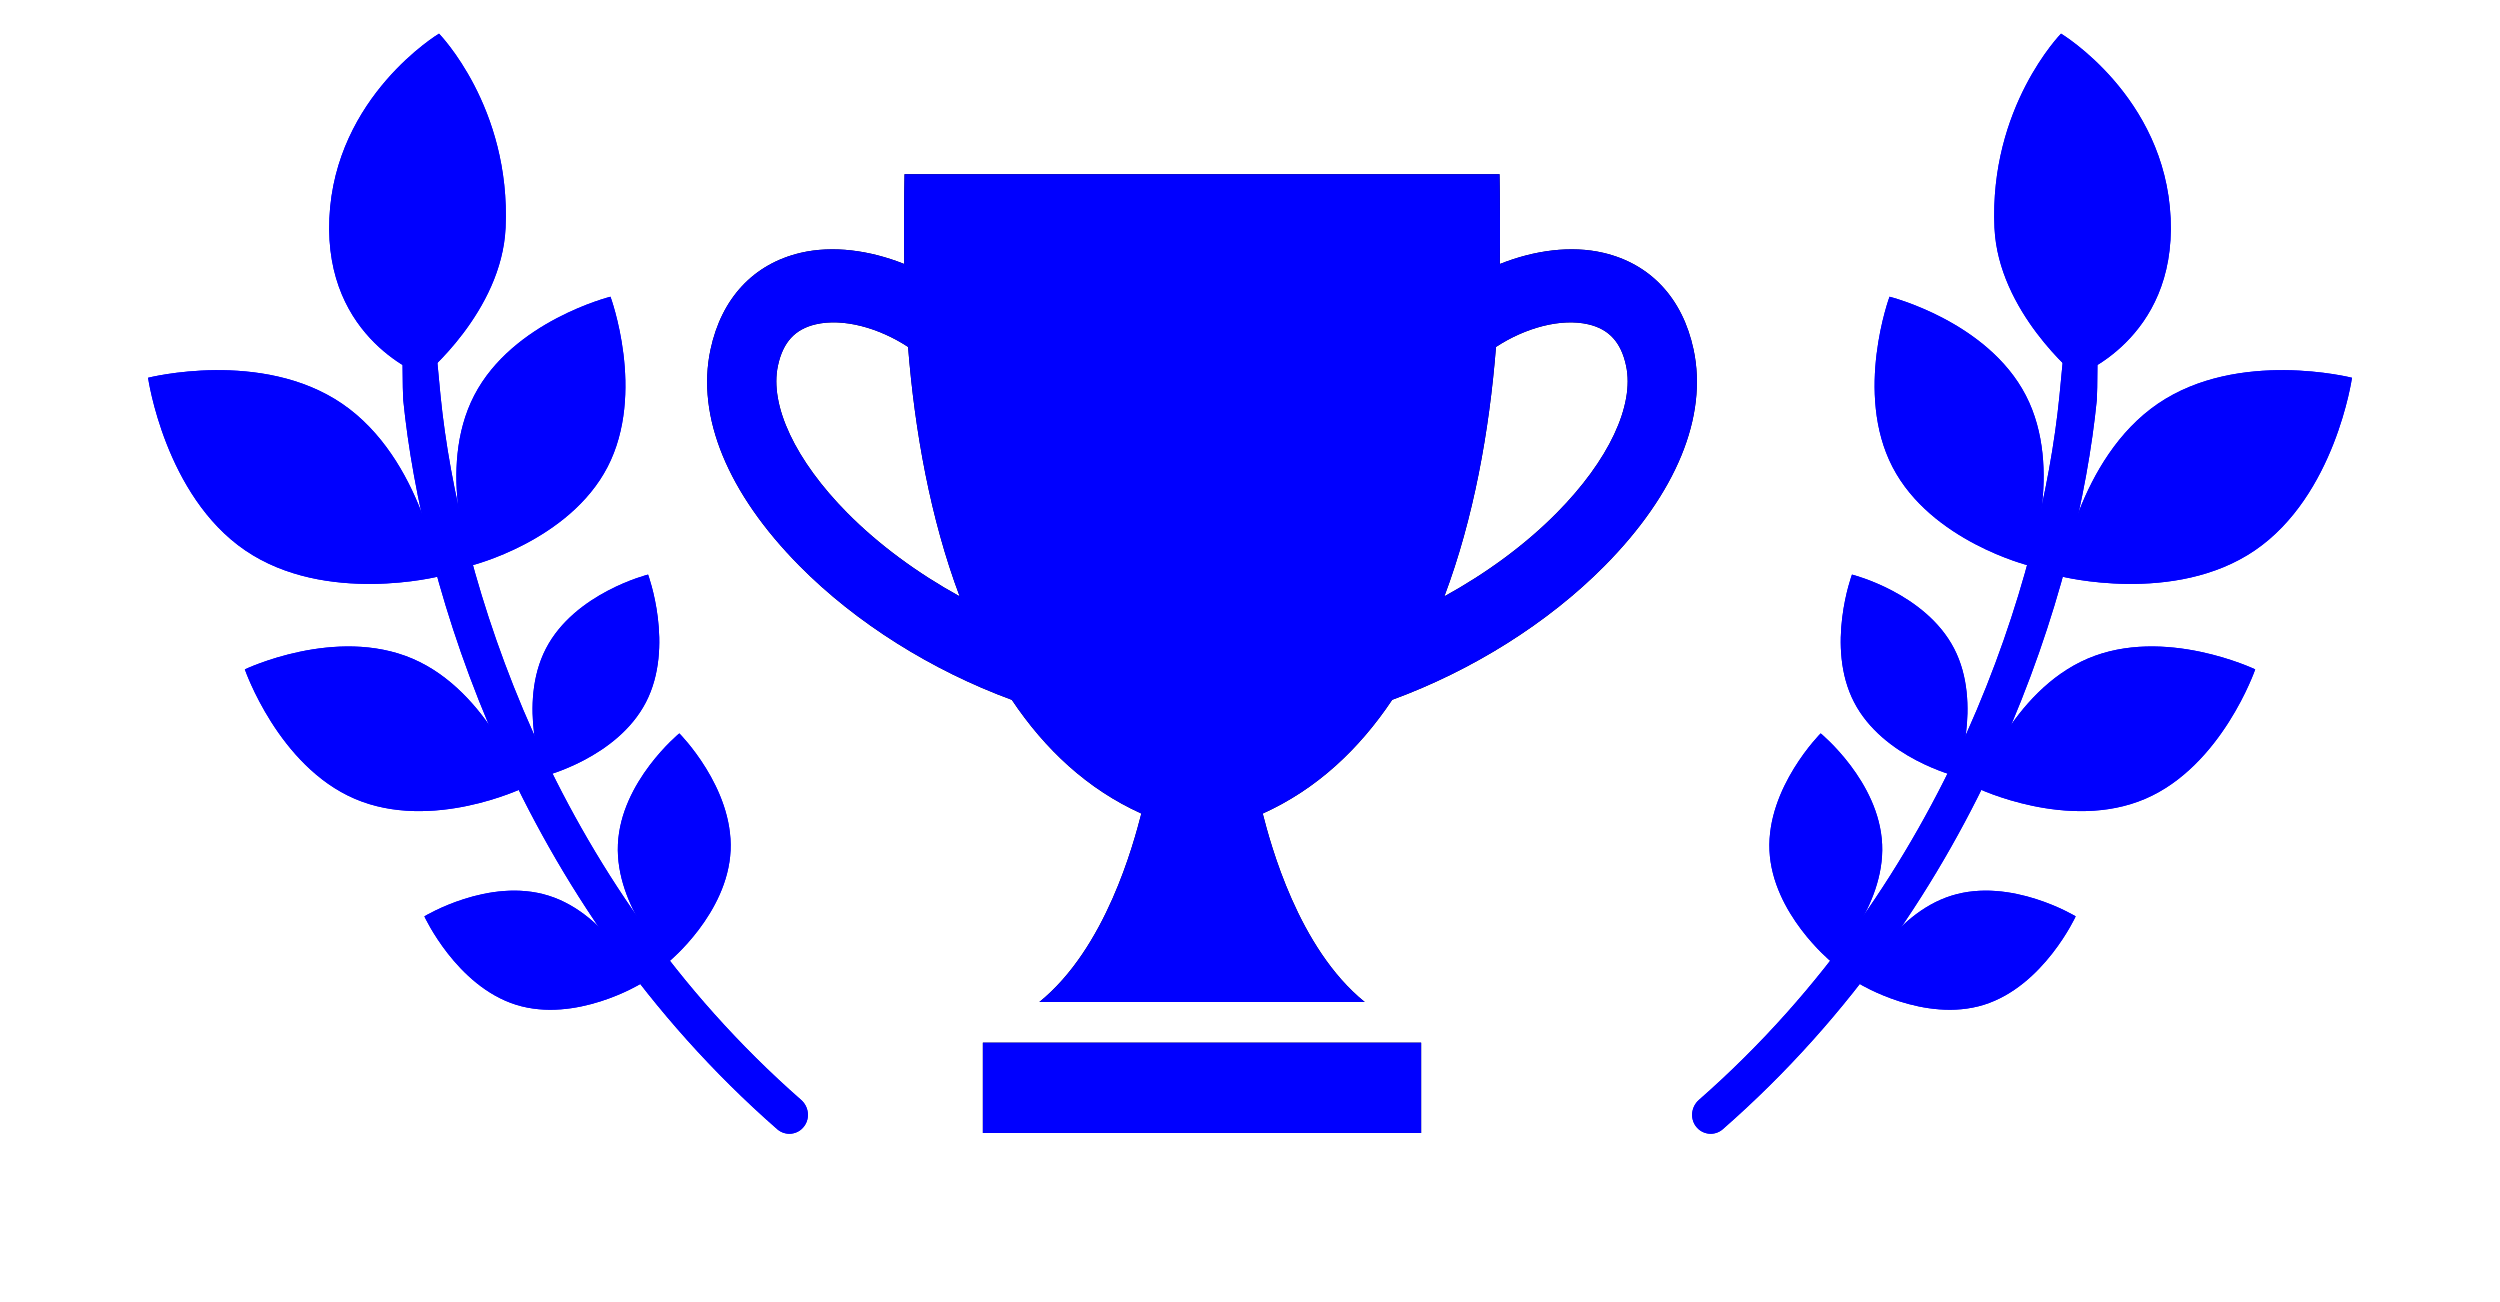 <svg width="48" height="25" viewBox="0 0 48 25" fill='blue' xmlns="http://www.w3.org/2000/svg">
<path fill-rule="evenodd" clip-rule="evenodd" d="M28.797 5.069C29.463 4.803 30.171 4.711 30.783 4.854C31.69 5.066 32.305 5.725 32.516 6.71C32.791 7.997 32.185 9.472 30.808 10.864C29.723 11.96 28.267 12.873 26.73 13.436C26.094 14.387 25.278 15.154 24.244 15.62C24.394 16.203 24.924 18.205 26.203 19.239H19.955C21.234 18.205 21.763 16.203 21.914 15.62C20.88 15.154 20.064 14.388 19.427 13.437C17.89 12.873 16.435 11.961 15.35 10.864C13.973 9.472 13.366 7.997 13.642 6.711C13.853 5.725 14.468 5.066 15.374 4.854C15.987 4.711 16.695 4.803 17.361 5.069C17.355 4.688 17.357 3.702 17.367 3.345H28.791C28.801 3.702 28.803 4.688 28.797 5.069ZM14.936 7.022C14.773 7.784 15.271 8.84 16.266 9.847C16.873 10.46 17.617 11.005 18.426 11.451C17.864 9.957 17.563 8.273 17.435 6.661C16.87 6.291 16.185 6.104 15.66 6.227C15.262 6.32 15.032 6.572 14.936 7.022ZM27.731 11.451C28.541 11.005 29.285 10.46 29.891 9.847C30.887 8.84 31.384 7.784 31.221 7.022C31.125 6.573 30.895 6.32 30.497 6.227C29.972 6.105 29.287 6.291 28.723 6.661C28.595 8.273 28.294 9.957 27.731 11.451ZM27.286 20.019H18.871V21.753H27.286V20.019Z" fill="black"/>
<path fill-rule="evenodd" clip-rule="evenodd" d="M28.797 5.069C29.463 4.803 30.171 4.711 30.783 4.854C31.69 5.066 32.305 5.725 32.516 6.71C32.791 7.997 32.185 9.472 30.808 10.864C29.723 11.96 28.267 12.873 26.73 13.436C26.094 14.387 25.278 15.154 24.244 15.62C24.394 16.203 24.924 18.205 26.203 19.239H19.955C21.234 18.205 21.763 16.203 21.914 15.62C20.88 15.154 20.064 14.388 19.427 13.437C17.89 12.873 16.435 11.961 15.35 10.864C13.973 9.472 13.366 7.997 13.642 6.711C13.853 5.725 14.468 5.066 15.374 4.854C15.987 4.711 16.695 4.803 17.361 5.069C17.355 4.688 17.357 3.702 17.367 3.345H28.791C28.801 3.702 28.803 4.688 28.797 5.069ZM14.936 7.022C14.773 7.784 15.271 8.84 16.266 9.847C16.873 10.46 17.617 11.005 18.426 11.451C17.864 9.957 17.563 8.273 17.435 6.661C16.87 6.291 16.185 6.104 15.66 6.227C15.262 6.32 15.032 6.572 14.936 7.022ZM27.731 11.451C28.541 11.005 29.285 10.46 29.891 9.847C30.887 8.84 31.384 7.784 31.221 7.022C31.125 6.573 30.895 6.32 30.497 6.227C29.972 6.105 29.287 6.291 28.723 6.661C28.595 8.273 28.294 9.957 27.731 11.451ZM27.286 20.019H18.871V21.753H27.286V20.019Z" fill='blue'/>
<path d="M12.847 18.46C12.847 18.46 13.972 17.538 14.027 16.329C14.081 15.12 13.043 14.081 13.043 14.081C13.043 14.081 11.918 15.003 11.864 16.212C11.81 17.421 12.847 18.46 12.847 18.46Z" fill='blue'/>
<path d="M12.847 18.46C12.847 18.46 13.972 17.538 14.027 16.329C14.081 15.12 13.043 14.081 13.043 14.081C13.043 14.081 11.918 15.003 11.864 16.212C11.81 17.421 12.847 18.46 12.847 18.46Z" fill='blue'/>
<path d="M12.293 18.893C12.293 18.893 11.053 19.649 9.908 19.291C8.763 18.932 8.148 17.594 8.148 17.594C8.148 17.594 9.388 16.838 10.533 17.197C11.678 17.555 12.293 18.893 12.293 18.893Z" fill='blue'/>
<path d="M12.293 18.893C12.293 18.893 11.053 19.649 9.908 19.291C8.763 18.932 8.148 17.594 8.148 17.594C8.148 17.594 9.388 16.838 10.533 17.197C11.678 17.555 12.293 18.893 12.293 18.893Z" fill='blue'/>
<path d="M10.441 14.904C10.441 14.904 9.929 13.522 10.482 12.453C11.035 11.384 12.443 11.032 12.443 11.032C12.443 11.032 12.954 12.413 12.402 13.482C11.849 14.552 10.441 14.904 10.441 14.904Z" fill='blue'/>
<path d="M10.441 14.904C10.441 14.904 9.929 13.522 10.482 12.453C11.035 11.384 12.443 11.032 12.443 11.032C12.443 11.032 12.954 12.413 12.402 13.482C11.849 14.552 10.441 14.904 10.441 14.904Z" fill='blue'/>
<path d="M8.134 7.214C8.134 7.214 9.635 5.985 9.707 4.373C9.811 2.056 8.429 0.646 8.429 0.646C8.429 0.646 6.43 1.845 6.324 4.19C6.219 6.535 8.134 7.214 8.134 7.214Z" fill='blue'/>
<path d="M8.134 7.214C8.134 7.214 9.635 5.985 9.707 4.373C9.811 2.056 8.429 0.646 8.429 0.646C8.429 0.646 6.43 1.845 6.324 4.19C6.219 6.535 8.134 7.214 8.134 7.214Z" fill='blue'/>
<path d="M8.434 11.065C8.434 11.065 6.252 11.62 4.708 10.567C3.164 9.514 2.843 7.253 2.843 7.253C2.843 7.253 5.024 6.698 6.568 7.751C8.112 8.804 8.434 11.065 8.434 11.065Z" fill='blue'/>
<path d="M8.434 11.065C8.434 11.065 6.252 11.62 4.708 10.567C3.164 9.514 2.843 7.253 2.843 7.253C2.843 7.253 5.024 6.698 6.568 7.751C8.112 8.804 8.434 11.065 8.434 11.065Z" fill='blue'/>
<path d="M9.049 10.858C9.049 10.858 8.368 9.016 9.106 7.591C9.844 6.166 11.721 5.697 11.721 5.697C11.721 5.697 12.403 7.539 11.665 8.965C10.927 10.39 9.049 10.858 9.049 10.858Z" fill='blue'/>
<path d="M9.049 10.858C9.049 10.858 8.368 9.016 9.106 7.591C9.844 6.166 11.721 5.697 11.721 5.697C11.721 5.697 12.403 7.539 11.665 8.965C10.927 10.39 9.049 10.858 9.049 10.858Z" fill='blue'/>
<path d="M10.034 15.133C10.034 15.133 8.288 15.968 6.815 15.338C5.342 14.709 4.701 12.852 4.701 12.852C4.701 12.852 6.447 12.017 7.92 12.647C9.393 13.277 10.034 15.133 10.034 15.133Z" fill='blue'/>
<path d="M10.034 15.133C10.034 15.133 8.288 15.968 6.815 15.338C5.342 14.709 4.701 12.852 4.701 12.852C4.701 12.852 6.447 12.017 7.92 12.647C9.393 13.277 10.034 15.133 10.034 15.133Z" fill='blue'/>
<path fill-rule="evenodd" clip-rule="evenodd" d="M7.89 3.473C8.088 3.454 8.439 7.407 8.459 7.608C8.808 11.08 10.56 16.891 15.382 21.119C15.529 21.248 15.556 21.47 15.439 21.625C15.316 21.791 15.079 21.817 14.922 21.68C9.911 17.294 8.102 11.268 7.742 7.676C7.721 7.475 7.691 3.492 7.89 3.473Z" fill='blue'/>
<path fill-rule="evenodd" clip-rule="evenodd" d="M7.89 3.473C8.088 3.454 8.439 7.407 8.459 7.608C8.808 11.08 10.56 16.891 15.382 21.119C15.529 21.248 15.556 21.47 15.439 21.625C15.316 21.791 15.079 21.817 14.922 21.68C9.911 17.294 8.102 11.268 7.742 7.676C7.721 7.475 7.691 3.492 7.89 3.473Z" fill='blue'/>
<path d="M35.154 18.46C35.154 18.46 34.028 17.538 33.974 16.329C33.92 15.12 34.957 14.081 34.957 14.081C34.957 14.081 36.083 15.003 36.137 16.212C36.191 17.421 35.154 18.46 35.154 18.46Z" fill='blue'/>
<path d="M35.154 18.46C35.154 18.46 34.028 17.538 33.974 16.329C33.92 15.12 34.957 14.081 34.957 14.081C34.957 14.081 36.083 15.003 36.137 16.212C36.191 17.421 35.154 18.46 35.154 18.46Z" fill='blue'/>
<path d="M35.708 18.893C35.708 18.893 36.948 19.649 38.093 19.291C39.238 18.932 39.853 17.594 39.853 17.594C39.853 17.594 38.612 16.838 37.468 17.197C36.323 17.555 35.708 18.893 35.708 18.893Z" fill='blue'/>
<path d="M35.708 18.893C35.708 18.893 36.948 19.649 38.093 19.291C39.238 18.932 39.853 17.594 39.853 17.594C39.853 17.594 38.612 16.838 37.468 17.197C36.323 17.555 35.708 18.893 35.708 18.893Z" fill='blue'/>
<path d="M37.56 14.904C37.56 14.904 38.072 13.522 37.519 12.453C36.966 11.384 35.558 11.032 35.558 11.032C35.558 11.032 35.046 12.413 35.599 13.482C36.152 14.552 37.56 14.904 37.56 14.904Z" fill='blue'/>
<path d="M37.56 14.904C37.56 14.904 38.072 13.522 37.519 12.453C36.966 11.384 35.558 11.032 35.558 11.032C35.558 11.032 35.046 12.413 35.599 13.482C36.152 14.552 37.56 14.904 37.56 14.904Z" fill='blue'/>
<path d="M39.866 7.214C39.866 7.214 38.366 5.985 38.294 4.373C38.19 2.056 39.572 0.646 39.572 0.646C39.572 0.646 41.571 1.845 41.676 4.19C41.782 6.535 39.866 7.214 39.866 7.214Z" fill='blue'/>
<path d="M39.866 7.214C39.866 7.214 38.366 5.985 38.294 4.373C38.19 2.056 39.572 0.646 39.572 0.646C39.572 0.646 41.571 1.845 41.676 4.19C41.782 6.535 39.866 7.214 39.866 7.214Z" fill='blue'/>
<path d="M39.567 11.065C39.567 11.065 41.749 11.62 43.293 10.567C44.837 9.514 45.158 7.253 45.158 7.253C45.158 7.253 42.977 6.698 41.432 7.751C39.889 8.804 39.567 11.065 39.567 11.065Z" fill='blue'/>
<path d="M39.567 11.065C39.567 11.065 41.749 11.62 43.293 10.567C44.837 9.514 45.158 7.253 45.158 7.253C45.158 7.253 42.977 6.698 41.432 7.751C39.889 8.804 39.567 11.065 39.567 11.065Z" fill='blue'/>
<path d="M38.951 10.858C38.951 10.858 39.633 9.016 38.895 7.591C38.157 6.166 36.279 5.697 36.279 5.697C36.279 5.697 35.598 7.539 36.336 8.965C37.074 10.39 38.951 10.858 38.951 10.858Z" fill='blue'/>
<path d="M38.951 10.858C38.951 10.858 39.633 9.016 38.895 7.591C38.157 6.166 36.279 5.697 36.279 5.697C36.279 5.697 35.598 7.539 36.336 8.965C37.074 10.39 38.951 10.858 38.951 10.858Z" fill='blue'/>
<path d="M37.967 15.133C37.967 15.133 39.713 15.968 41.186 15.338C42.658 14.709 43.3 12.852 43.3 12.852C43.3 12.852 41.553 12.017 40.081 12.647C38.608 13.277 37.967 15.133 37.967 15.133Z" fill='blue'/>
<path d="M37.967 15.133C37.967 15.133 39.713 15.968 41.186 15.338C42.658 14.709 43.3 12.852 43.3 12.852C43.3 12.852 41.553 12.017 40.081 12.647C38.608 13.277 37.967 15.133 37.967 15.133Z" fill='blue'/>
<path fill-rule="evenodd" clip-rule="evenodd" d="M40.111 3.473C39.913 3.454 39.562 7.407 39.541 7.608C39.193 11.08 37.441 16.891 32.619 21.119C32.472 21.248 32.445 21.47 32.561 21.625C32.685 21.791 32.922 21.817 33.078 21.68C38.09 17.294 39.899 11.268 40.259 7.676C40.279 7.475 40.309 3.492 40.111 3.473Z" fill='blue'/>
<path fill-rule="evenodd" clip-rule="evenodd" d="M40.111 3.473C39.913 3.454 39.562 7.407 39.541 7.608C39.193 11.08 37.441 16.891 32.619 21.119C32.472 21.248 32.445 21.47 32.561 21.625C32.685 21.791 32.922 21.817 33.078 21.68C38.09 17.294 39.899 11.268 40.259 7.676C40.279 7.475 40.309 3.492 40.111 3.473Z" fill='blue'/>
</svg>
